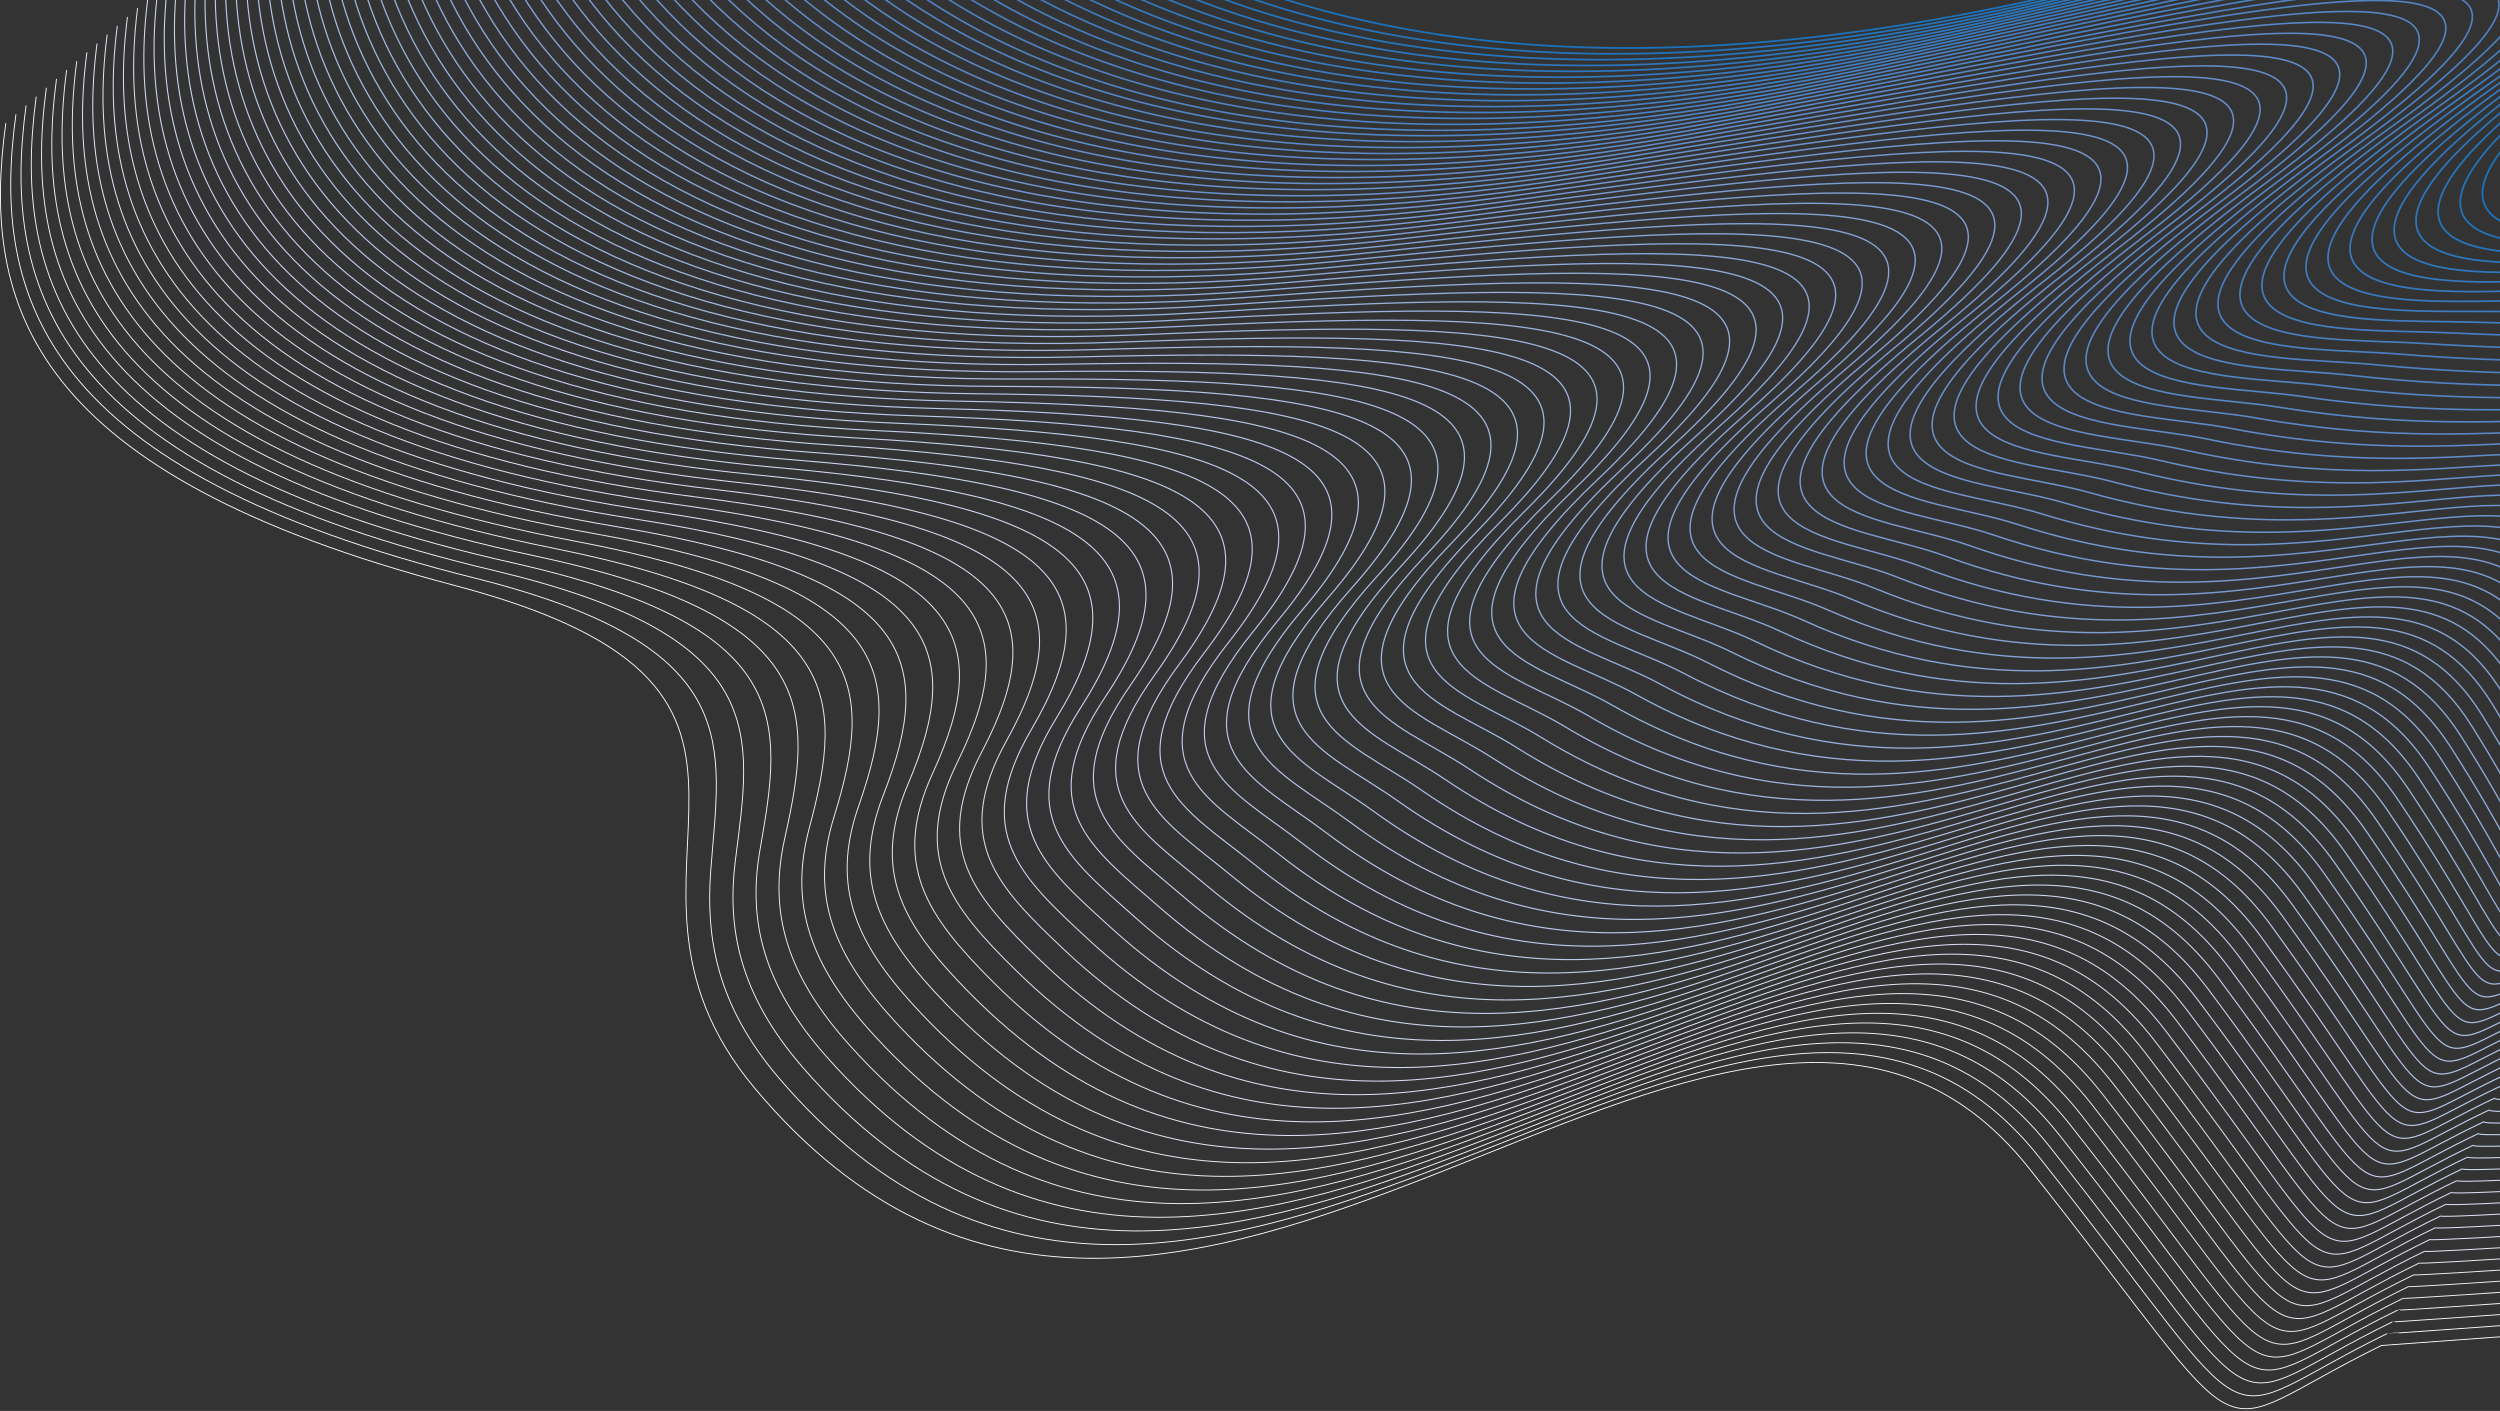 <?xml version="1.0" encoding="UTF-8"?>
<svg width="1398px" height="789px" viewBox="0 0 1398 789" version="1.1" xmlns="http://www.w3.org/2000/svg" xmlns:xlink="http://www.w3.org/1999/xlink">
    <rect x="0" y="0" width="1398" height="789" fill="#333333" stroke="none"/>
    <!-- Generator: sketchtool 48.2 (47327) - http://www.bohemiancoding.com/sketch -->
    <title>4F6C6372-EC41-41EE-9DC4-CB208A99F298</title>
    <desc>Created with sketchtool.</desc>
    <defs></defs>
    <g id="Python-developers-survey-2017-Copy-2" stroke="none" stroke-width="1" fill="none" fill-rule="evenodd" transform="translate(-42, 0)">
        <g id="background-01-01" transform="translate(42, -332)">
            <path d="M1549.931,573.97 C1549.931,573.97 1738.736,425.982 1501.047,458.542 C1433.631,467.777 1284.853,477.66 1501.047,330.978 C1733.634,173.174 1472.606,251.005 1165.507,325.443 C635.88,453.82 444.077,183.544 462.362,0.05" id="Shape" stroke="#1C72BA"></path>
            <path d="M1549.327,580.118 C1549.327,580.118 1559.245,570.859 1573.331,557.337 C1584.495,546.016 1598.548,530.864 1606.246,514.31 C1623.634,476.913 1613.021,449.784 1487.728,464.495 C1420.626,472.374 1273.719,482.389 1487.252,337.081 C1716.983,180.368 1459.434,256.539 1154.257,329.566 C628.245,455.588 438.46,187.494 456.694,4.998" id="Shape" stroke="#2273BB" stroke-width="0.994"></path>
            <path d="M1548.724,586.266 C1548.724,586.266 1556.401,577.278 1570.311,563.925 C1580.04,553.379 1593.899,538.541 1600.35,520.197 C1614.369,480.332 1600.976,458.032 1474.409,470.448 C1407.643,476.997 1262.585,487.117 1473.457,343.184 C1700.331,187.562 1446.261,262.073 1143.006,333.688 C620.61,457.356 432.843,191.445 451.026,9.946" id="Shape" stroke="#2675BB" stroke-width="0.988"></path>
            <path d="M1548.12,592.415 C1548.12,592.415 1553.557,583.697 1567.291,570.513 C1575.584,560.742 1589.274,546.319 1594.455,526.083 C1605.239,483.957 1588.997,466.291 1461.09,476.4 C1394.683,481.649 1251.451,491.845 1459.662,349.287 C1683.68,194.756 1433.089,267.607 1131.756,337.811 C612.976,459.125 427.226,195.395 445.358,14.894" id="Shape" stroke="#2B76BC" stroke-width="0.981"></path>
            <path d="M1547.517,598.563 C1547.517,598.563 1550.713,590.117 1564.27,577.102 C1571.129,568.104 1584.693,554.17 1588.559,531.97 C1596.264,487.73 1577.081,474.562 1447.771,482.353 C1381.744,486.331 1240.649,497.056 1445.866,355.391 C1667.388,202.47 1419.917,273.141 1120.505,341.934 C605.341,460.893 421.609,199.346 439.69,19.842" id="Shape" stroke="#2F77BC" stroke-width="0.975"></path>
            <path d="M1546.913,604.711 C1546.913,604.711 1547.869,596.536 1561.25,583.69 C1566.674,575.467 1580.164,562.072 1582.664,537.856 C1587.439,491.6 1565.226,482.849 1434.452,488.306 C1368.824,491.044 1229.598,501.903 1432.071,361.494 C1650.827,209.793 1406.745,278.676 1109.255,346.057 C597.706,462.661 415.991,203.297 434.022,24.79" id="Shape" stroke="#3378BD" stroke-width="0.969"></path>
            <path d="M1546.31,610.86 C1546.31,610.86 1545.024,602.955 1558.23,590.278 C1562.218,582.829 1575.691,570.004 1576.769,543.743 C1578.748,495.525 1553.429,491.155 1421.133,494.258 C1355.923,495.788 1218.548,506.749 1418.276,367.597 C1634.267,217.114 1393.573,284.21 1098.004,350.18 C590.071,464.429 410.374,207.247 428.354,29.738" id="Shape" stroke="#3779BE" stroke-width="0.963"></path>
            <path d="M1545.706,617.008 C1545.706,617.008 1542.18,609.374 1555.21,596.866 C1557.763,590.192 1571.27,577.952 1570.873,549.629 C1570.17,499.479 1541.686,499.48 1407.814,500.211 C1343.038,500.564 1207.497,511.594 1404.48,373.7 C1617.708,224.435 1380.401,289.744 1086.754,354.302 C582.437,466.197 404.757,211.198 422.686,34.686" id="Shape" stroke="#3A7ABE" stroke-width="0.957"></path>
            <path d="M1545.103,623.156 C1545.103,623.156 1539.336,615.793 1552.19,603.454 C1553.308,597.554 1566.899,585.904 1564.978,555.516 C1561.685,503.441 1529.996,507.829 1394.495,506.164 C1330.169,505.373 1196.447,516.438 1390.685,379.803 C1601.148,231.755 1367.229,295.278 1075.503,358.425 C574.802,467.965 399.14,215.149 417.018,39.634" id="Shape" stroke="#3D7BBF" stroke-width="0.951"></path>
            <path d="M1544.499,629.305 C1544.499,629.305 1536.492,622.213 1549.169,610.043 C1548.852,604.917 1562.572,593.854 1559.082,561.402 C1553.276,507.398 1518.355,516.203 1381.176,512.116 C1317.314,510.214 1185.397,521.282 1376.89,385.907 C1584.59,239.074 1354.057,300.812 1064.253,362.548 C567.167,469.733 393.523,219.099 411.35,44.582" id="Shape" stroke="#417DC0" stroke-width="0.944"></path>
            <path d="M1543.896,635.453 C1543.896,635.453 1533.648,628.632 1546.149,616.631 C1544.397,612.28 1558.282,601.797 1553.187,567.289 C1544.926,511.344 1506.76,524.603 1367.857,518.069 C1304.472,515.087 1174.346,526.124 1363.095,392.01 C1568.032,246.392 1340.884,306.346 1053.002,366.671 C559.533,471.501 387.906,223.05 405.682,49.53" id="Shape" stroke="#447EC0" stroke-width="0.938"></path>
            <path d="M1543.292,641.601 C1543.292,641.601 1530.804,635.051 1543.129,623.219 C1539.941,619.642 1554.026,609.73 1547.292,573.176 C1536.625,515.274 1495.206,533.033 1354.538,524.022 C1291.641,519.993 1163.296,530.966 1349.299,398.113 C1551.474,253.709 1327.712,311.88 1041.752,370.793 C551.898,473.269 382.289,227.001 400.014,54.478" id="Shape" stroke="#477FC1" stroke-width="0.932"></path>
            <path d="M1542.689,647.75 C1542.689,647.75 1527.96,641.47 1540.109,629.807 C1535.486,627.005 1549.798,617.652 1541.396,579.062 C1528.361,519.187 1483.693,541.492 1341.218,529.974 C1278.82,524.93 1152.246,535.806 1335.504,404.216 C1534.917,261.026 1314.54,317.415 1030.501,374.916 C544.263,475.037 376.671,230.951 394.346,59.426" id="Shape" stroke="#4A80C2" stroke-width="0.926"></path>
            <path d="M1542.085,653.898 C1542.085,653.898 1525.115,647.889 1537.088,636.396 C1531.031,634.367 1545.593,625.561 1535.501,584.949 C1520.127,523.081 1472.215,549.985 1327.899,535.927 C1266.007,529.898 1141.196,540.645 1321.709,410.319 C1518.36,268.341 1301.368,322.949 1019.251,379.039 C536.628,476.806 371.054,234.902 388.678,64.374" id="Shape" stroke="#4D81C2" stroke-width="0.92"></path>
            <path d="M1541.482,660.046 C1541.482,660.046 1522.271,654.309 1534.068,642.984 C1526.575,641.73 1541.408,633.458 1529.605,590.835 C1511.916,526.957 1460.77,558.51 1314.58,541.88 C1253.202,534.897 1130.147,545.483 1307.913,416.423 C1501.804,275.655 1288.196,328.483 1008,383.162 C528.994,478.574 365.437,238.853 383.01,69.322" id="Shape" stroke="#5083C3" stroke-width="0.914"></path>
            <path d="M1540.878,666.194 C1540.878,666.194 1519.427,660.728 1531.048,649.572 C1522.12,649.092 1537.241,641.343 1523.71,596.722 C1503.724,530.815 1449.355,567.072 1301.261,547.832 C1240.403,539.926 1119.097,550.32 1294.118,422.526 C1485.249,282.968 1274.912,333.437 996.75,387.284 C521.166,479.35 359.82,242.803 377.342,74.27" id="Shape" stroke="#5284C4" stroke-width="0.907"></path>
            <path d="M1540.275,672.343 C1540.275,672.343 1516.583,667.147 1528.028,656.16 C1517.665,656.455 1533.088,649.216 1517.815,602.608 C1495.547,534.656 1437.966,575.669 1287.942,553.785 C1227.61,544.984 1108.047,555.156 1280.323,428.629 C1468.694,290.28 1261.736,338.936 985.499,391.407 C513.524,481.059 354.203,246.754 371.674,79.218" id="Shape" stroke="#5585C5" stroke-width="0.901"></path>
            <path d="M1539.671,678.491 C1539.671,678.491 1513.739,673.566 1525.008,662.748 C1513.209,663.817 1528.947,657.079 1511.919,608.495 C1487.381,538.482 1426.601,584.305 1274.623,559.738 C1214.82,550.071 1096.998,559.991 1266.527,434.732 C1452.14,297.591 1248.559,344.436 974.249,395.53 C505.882,482.77 348.586,250.705 366.006,84.166" id="Shape" stroke="#5887C5" stroke-width="0.895"></path>
            <path d="M1539.068,684.639 C1539.068,684.639 1510.895,679.985 1521.987,669.337 C1508.754,671.18 1524.817,664.932 1506.024,614.381 C1479.225,542.294 1415.256,592.979 1261.304,565.69 C1202.034,555.185 1085.948,564.824 1252.732,440.835 C1435.586,304.901 1235.384,349.936 962.999,399.653 C498.241,484.481 342.968,254.655 360.338,89.114" id="Shape" stroke="#5A88C6" stroke-width="0.889"></path>
            <path d="M1538.464,690.788 C1538.464,690.788 1508.051,686.405 1518.967,675.925 C1504.299,678.543 1520.695,672.775 1500.129,620.268 C1471.075,546.092 1403.928,601.693 1247.985,571.643 C1189.25,560.325 1074.898,569.655 1238.937,446.938 C1419.033,312.209 1222.208,355.438 951.748,403.775 C490.6,486.194 337.351,258.606 354.67,94.062" id="Shape" stroke="#5D89C7" stroke-width="0.883"></path>
            <path d="M1537.861,696.936 C1537.861,696.936 1505.207,692.824 1515.947,682.513 C1499.843,685.905 1516.58,680.609 1494.233,626.155 C1462.931,549.879 1392.615,610.448 1234.666,577.596 C1176.468,565.491 1063.849,574.486 1225.142,453.042 C1402.481,319.516 1209.033,360.939 940.498,407.898 C482.961,487.908 331.734,262.557 349.002,99.01" id="Shape" stroke="#5F8BC8" stroke-width="0.877"></path>
            <path d="M1537.257,703.084 C1537.257,703.084 1502.362,699.243 1512.927,689.101 C1495.388,693.268 1512.472,688.436 1488.338,632.041 C1454.792,553.654 1381.313,619.245 1221.347,583.548 C1163.686,570.681 1052.8,579.314 1211.346,459.145 C1385.929,326.821 1195.859,366.442 929.247,412.021 C475.322,489.623 326.117,266.507 343.334,103.958" id="Shape" stroke="#628CC8" stroke-width="0.87"></path>
            <path d="M1536.654,709.233 C1536.654,709.233 1499.518,705.662 1509.907,695.69 C1490.933,700.63 1508.369,696.255 1482.442,637.928 C1446.656,557.419 1370.019,628.085 1208.028,589.501 C1150.904,575.895 1041.75,584.141 1197.551,465.248 C1369.378,334.125 1182.685,371.945 917.997,416.144 C467.684,491.339 320.5,270.458 337.666,108.907" id="Shape" stroke="#648DC9" stroke-width="0.864"></path>
            <path d="M1536.05,715.381 C1536.05,715.381 1496.674,712.081 1506.886,702.278 C1486.477,707.993 1504.271,704.067 1476.547,643.814 C1438.522,561.174 1358.732,636.967 1194.709,595.454 C1138.121,581.132 1030.701,588.967 1183.756,471.351 C1352.827,341.428 1169.511,377.449 906.746,420.266 C460.046,493.057 314.883,274.409 331.998,113.855" id="Shape" stroke="#678FCA" stroke-width="0.858"></path>
            <path d="M1535.447,721.529 C1535.447,721.529 1493.83,718.5 1503.866,708.866 C1482.022,715.355 1500.176,711.873 1470.652,649.701 C1430.391,564.922 1347.448,645.894 1181.39,601.406 C1125.337,586.39 1019.651,593.791 1169.96,477.454 C1336.277,348.728 1156.338,382.953 895.496,424.389 C452.409,494.776 309.265,278.359 326.33,118.803" id="Shape" stroke="#6990CB" stroke-width="0.852"></path>
            <path d="M1534.843,727.678 C1534.843,727.678 1490.986,724.92 1500.846,715.454 C1477.567,722.718 1496.085,719.673 1464.756,655.587 C1422.261,568.661 1336.164,654.865 1168.07,607.359 C1112.551,591.668 1008.602,598.613 1156.165,483.558 C1319.728,356.028 1143.165,388.458 884.245,428.512 C444.773,496.496 303.648,282.31 320.662,123.751" id="Shape" stroke="#6B92CB" stroke-width="0.846"></path>
            <path d="M1534.24,733.826 C1534.24,733.826 1488.142,731.339 1497.826,722.042 C1473.111,730.081 1491.997,727.468 1458.861,661.474 C1414.133,572.393 1324.879,663.881 1154.751,613.312 C1099.763,596.967 997.553,603.433 1142.37,489.661 C1303.18,363.325 1129.992,393.964 872.995,432.635 C437.138,498.218 298.031,286.26 314.994,128.699" id="Shape" stroke="#6E93CC" stroke-width="0.84"></path>
            <path d="M1533.636,739.974 C1533.636,739.974 1485.298,737.758 1494.806,728.631 C1468.656,737.443 1487.911,735.259 1452.965,667.36 C1406.005,576.118 1313.589,672.942 1141.432,619.264 C1086.971,602.284 986.503,608.251 1128.574,495.764 C1286.632,370.62 1116.821,399.471 861.744,436.757 C429.503,499.941 292.414,290.211 309.326,133.647" id="Shape" stroke="#7094CD" stroke-width="0.833"></path>
            <path d="M1533.033,746.122 C1533.033,746.122 1482.453,744.177 1491.785,735.219 C1464.201,744.806 1483.828,743.044 1447.07,673.247 C1397.878,579.838 1302.293,682.049 1128.113,625.217 C1074.176,607.618 975.453,613.067 1114.779,501.867 C1270.085,377.914 1103.649,404.979 850.494,440.88 C421.869,501.666 286.797,294.162 303.658,138.595" id="Shape" stroke="#7396CE" stroke-width="0.827"></path>
            <path d="M1532.429,752.271 C1532.429,752.271 1479.609,750.596 1488.765,741.807 C1459.745,752.168 1479.746,750.826 1441.175,679.134 C1389.751,583.552 1290.987,691.202 1114.794,631.17 C1061.378,612.97 964.404,617.881 1100.984,507.97 C1253.538,385.205 1090.478,410.488 839.243,445.003 C414.236,503.392 281.18,298.112 297.99,143.543" id="Shape" stroke="#7597CF" stroke-width="0.821"></path>
            <path d="M1531.826,758.419 C1531.826,758.419 1476.765,757.016 1485.745,748.395 C1455.29,759.531 1475.666,758.604 1435.279,685.02 C1381.624,587.261 1279.67,700.401 1101.475,637.122 C1048.575,618.337 953.354,622.692 1087.189,514.074 C1236.992,392.495 1077.307,415.997 827.993,449.126 C406.603,505.12 275.562,302.063 292.322,148.491" id="Shape" stroke="#7799CF" stroke-width="0.815"></path>
            <path d="M1531.222,764.567 C1531.222,764.567 1473.921,763.435 1482.725,754.984 C1450.834,766.893 1471.587,766.378 1429.384,690.907 C1373.497,590.965 1268.34,709.646 1088.156,643.075 C1035.768,623.72 942.304,627.501 1073.393,520.177 C1220.448,399.782 1064.137,421.507 816.742,453.248 C398.971,506.849 269.945,306.014 286.654,153.439" id="Shape" stroke="#7A9BD0" stroke-width="0.809"></path>
            <path d="M1530.619,770.716 C1530.619,770.716 1471.077,769.854 1479.704,761.572 C1446.379,774.256 1467.509,774.149 1423.489,696.793 C1365.37,594.665 1256.994,718.938 1074.837,649.028 C1022.956,629.116 931.253,632.308 1059.598,526.28 C1203.903,407.067 1050.967,427.019 805.492,457.371 C391.34,508.58 264.328,309.964 280.986,158.387" id="Shape" stroke="#7C9CD1" stroke-width="0.802"></path>
            <path d="M1530.015,776.864 C1530.015,776.864 1468.233,776.273 1476.684,768.16 C1441.924,781.618 1463.433,781.917 1417.593,702.68 C1357.244,598.36 1245.63,728.277 1061.518,654.98 C1010.139,634.526 920.203,637.112 1045.803,532.383 C1187.36,414.349 1037.797,432.531 794.241,461.494 C383.71,510.313 258.711,313.915 275.318,163.335" id="Shape" stroke="#7E9ED2" stroke-width="0.796"></path>
            <path d="M1529.412,783.012 C1529.412,783.012 1465.389,782.692 1473.664,774.748 C1437.468,788.981 1459.357,789.682 1411.698,708.566 C1349.116,602.052 1234.247,737.662 1048.199,660.933 C997.316,639.948 909.152,641.913 1032.007,538.486 C1170.817,421.628 1024.628,438.044 782.991,465.617 C376.08,512.048 253.094,317.866 269.65,168.283" id="Shape" stroke="#819FD3" stroke-width="0.79"></path>
            <path d="M1528.808,789.161 C1528.808,789.161 1462.544,789.112 1470.644,781.336 C1433.013,796.344 1455.282,797.445 1405.802,714.453 C1340.989,605.741 1222.842,747.094 1034.88,666.886 C984.488,645.382 898.101,646.712 1018.212,544.59 C1154.275,428.905 1011.459,443.559 771.74,469.739 C368.451,513.785 247.477,321.816 263.982,173.231" id="Shape" stroke="#83A1D3" stroke-width="0.784"></path>
            <path d="M1528.205,795.309 C1528.205,795.309 1459.7,795.531 1467.624,787.925 C1428.558,803.706 1451.207,805.205 1399.907,720.339 C1332.861,609.426 1211.413,756.572 1021.561,672.838 C971.655,650.828 887.049,651.507 1004.417,550.693 C1137.733,436.179 998.291,449.074 760.49,473.862 C360.822,515.523 241.86,325.767 258.314,178.179" id="Shape" stroke="#85A2D4" stroke-width="0.778"></path>
            <path d="M1527.601,801.457 C1527.601,801.457 1456.856,801.95 1464.603,794.513 C1424.102,811.069 1447.134,812.963 1394.012,726.226 C1324.733,613.109 1199.96,766.096 1008.241,678.791 C958.815,656.283 875.997,656.299 990.622,556.796 C1121.192,443.45 985.123,454.591 749.239,477.985 C353.195,517.264 236.242,329.718 252.646,183.127" id="Shape" stroke="#88A4D5" stroke-width="0.772"></path>
            <path d="M1526.998,807.606 C1526.998,807.606 1454.012,808.369 1461.583,801.101 C1419.647,818.431 1443.06,820.719 1388.116,732.112 C1316.605,616.788 1188.479,775.666 994.922,684.744 C945.969,661.748 864.945,661.088 976.826,562.899 C1104.652,450.718 971.956,460.108 737.989,482.108 C345.567,519.006 230.625,333.668 246.978,188.075" id="Shape" stroke="#8AA6D6" stroke-width="0.765"></path>
            <path d="M1526.394,813.754 C1526.394,813.754 1451.168,814.788 1458.563,807.689 C1415.192,825.794 1438.988,828.473 1382.221,737.999 C1308.476,620.465 1176.97,785.281 981.603,690.696 C933.117,667.222 853.891,665.873 963.031,569.002 C1088.113,457.982 958.789,465.627 726.738,486.231 C337.941,520.751 225.008,337.619 241.31,193.023" id="Shape" stroke="#8CA7D7" stroke-width="0.759"></path>
            <path d="M1525.791,819.902 C1525.791,819.902 1448.324,821.208 1455.543,814.278 C1410.736,833.156 1434.915,836.226 1376.325,743.886 C1300.347,624.14 1165.431,794.943 968.284,696.649 C920.259,672.705 842.837,670.654 949.236,575.106 C1071.574,465.242 945.622,471.147 715.488,490.353 C330.315,522.498 219.391,341.57 235.642,197.971" id="Shape" stroke="#8FA9D8" stroke-width="0.753"></path>
            <path d="M1525.187,826.051 C1525.187,826.051 1445.48,827.627 1452.523,820.866 C1406.281,840.519 1430.843,843.976 1370.43,749.772 C1292.217,627.812 1153.86,804.649 954.965,702.602 C907.394,678.195 831.783,675.432 935.44,581.209 C1055.035,472.499 932.455,476.669 704.237,494.476 C322.69,524.247 213.774,345.52 229.974,202.919" id="Shape" stroke="#91ABD9" stroke-width="0.747"></path>
            <path d="M1524.584,832.199 C1524.584,832.199 1442.635,834.046 1449.502,827.454 C1401.826,847.882 1426.771,851.725 1364.535,755.659 C1284.087,631.482 1142.256,814.399 941.646,708.554 C894.523,683.692 820.727,680.205 921.645,587.312 C1038.498,479.751 919.289,482.192 692.987,498.599 C315.065,525.998 208.157,349.471 224.306,207.867" id="Shape" stroke="#93ACD9" stroke-width="0.741"></path>
            <path d="M1523.98,838.347 C1523.98,838.347 1439.791,840.465 1446.482,834.042 C1397.37,855.244 1422.699,859.473 1358.639,761.545 C1275.957,635.15 1130.617,824.193 928.327,714.507 C881.645,689.195 809.67,684.974 907.85,593.415 C1021.96,487 906.124,487.716 681.737,502.722 C307.441,527.752 202.54,353.421 218.638,212.815" id="Shape" stroke="#96AEDA" stroke-width="0.735"></path>
            <path d="M1523.377,844.495 C1523.377,844.495 1436.947,846.884 1443.462,840.63 C1392.915,862.607 1418.628,867.219 1352.744,767.432 C1267.826,638.816 1118.943,834.031 915.008,720.46 C868.761,694.705 798.613,689.738 894.054,599.518 C1005.423,494.243 892.958,493.241 670.486,506.844 C299.818,529.509 196.922,357.372 212.97,217.763" id="Shape" stroke="#98B0DB" stroke-width="0.728"></path>
            <path d="M1522.773,850.644 C1522.773,850.644 1434.103,853.304 1440.442,847.219 C1388.46,869.969 1414.557,874.964 1346.848,773.318 C1259.695,642.481 1107.231,843.911 901.689,726.412 C855.869,700.219 787.553,694.498 880.259,605.622 C988.886,501.482 879.793,498.768 659.236,510.967 C292.195,531.267 191.305,361.323 207.302,222.711" id="Shape" stroke="#9BB2DC" stroke-width="0.722"></path>
            <path d="M1522.17,856.792 C1522.17,856.792 1431.259,859.723 1437.421,853.807 C1384.004,877.332 1410.486,882.707 1340.953,779.205 C1251.563,646.144 1095.481,853.834 888.37,732.365 C842.971,705.739 776.493,699.252 866.464,611.725 C972.349,508.716 866.629,504.297 647.985,515.09 C284.572,533.029 185.688,365.273 201.634,227.66" id="Shape" stroke="#9DB3DD" stroke-width="0.716"></path>
            <path d="M1521.566,862.94 C1521.566,862.94 1428.415,866.142 1434.401,860.395 C1379.549,884.694 1406.415,890.45 1335.058,785.091 C1243.431,649.805 1083.692,863.798 875.051,738.318 C830.066,711.263 765.43,704.001 852.669,617.828 C955.812,515.944 853.464,509.827 636.735,519.213 C276.95,534.793 180.071,369.224 195.966,232.608" id="Shape" stroke="#A0B5DE" stroke-width="0.71"></path>
            <path d="M1520.963,869.089 C1520.963,869.089 1425.571,872.561 1431.381,866.983 C1375.093,892.057 1402.344,898.191 1329.162,790.978 C1235.298,653.465 1071.863,873.802 861.732,744.27 C817.154,716.791 754.366,708.743 838.873,623.931 C939.275,523.167 840.3,515.359 625.484,523.335 C269.328,536.56 174.454,373.175 190.298,237.556" id="Shape" stroke="#A2B7DF" stroke-width="0.704"></path>
            <path d="M1520.359,875.237 C1520.359,875.237 1422.726,878.98 1428.361,873.572 C1370.638,899.42 1398.273,905.931 1323.267,796.865 C1227.166,657.123 1059.992,883.847 848.413,750.223 C804.236,722.323 743.3,713.48 825.078,630.034 C922.738,530.383 827.136,520.893 614.234,527.458 C261.707,538.329 168.837,377.125 184.631,242.504" id="Shape" stroke="#A5B9E0" stroke-width="0.698"></path>
            <path d="M1519.756,881.385 C1519.756,881.385 1419.882,885.4 1425.341,880.16 C1366.183,906.782 1394.202,913.671 1317.372,802.751 C1219.033,660.781 1048.079,893.93 835.093,756.176 C791.31,727.858 732.231,718.211 811.283,636.138 C906.2,537.593 813.972,526.428 602.983,531.581 C254.086,540.102 163.219,381.076 178.963,247.452" id="Shape" stroke="#A7BBE0" stroke-width="0.691"></path>
            <path d="M1519.152,887.534 C1519.152,887.534 1417.038,891.819 1422.32,886.748 C1361.727,914.145 1390.132,921.409 1311.476,808.638 C1210.899,664.437 1036.123,904.051 821.774,762.128 C778.377,733.395 721.16,722.934 797.487,642.241 C889.661,544.796 800.808,531.965 591.733,535.704 C246.465,541.878 157.602,385.027 173.294,252.4" id="Shape" stroke="#AABCE1" stroke-width="0.685"></path>
            <path d="M1518.549,893.682 C1518.549,893.682 1414.194,898.238 1419.3,893.336 C1357.272,921.507 1386.061,929.147 1305.581,814.524 C1202.765,668.091 1024.123,914.209 808.455,768.081 C765.438,738.934 710.085,727.65 783.692,648.344 C873.121,551.991 787.645,537.504 580.482,539.826 C238.845,543.657 151.985,388.977 167.627,257.348" id="Shape" stroke="#ADBEE2" stroke-width="0.679"></path>
            <path d="M1517.945,899.83 C1517.945,899.83 1411.35,904.657 1416.28,899.924 C1352.817,928.87 1381.991,936.884 1299.685,820.411 C1194.631,671.745 1012.079,924.403 795.136,774.034 C752.491,744.476 699.007,732.359 769.897,654.447 C856.579,559.178 774.481,543.045 569.232,543.949 C231.225,545.439 146.368,392.928 161.959,262.296" id="Shape" stroke="#AFC0E3" stroke-width="0.673"></path>
            <path d="M1517.342,905.979 C1517.342,905.979 1408.506,911.076 1413.26,906.513 C1348.361,936.232 1377.92,944.62 1293.79,826.297 C1186.497,675.398 999.99,934.632 781.817,779.986 C739.538,750.018 687.926,737.059 756.102,660.55 C840.036,566.357 761.318,548.588 557.981,548.072 C223.604,547.224 140.751,396.879 156.291,267.244" id="Shape" stroke="#B2C2E4" stroke-width="0.667"></path>
            <path d="M1516.738,912.127 C1516.738,912.127 1405.662,917.495 1410.24,913.101 C1343.906,943.595 1373.85,952.355 1287.895,832.184 C1178.362,679.049 987.855,944.894 768.498,785.939 C726.578,755.562 676.839,741.751 742.306,666.653 C823.489,573.527 748.155,554.132 546.731,552.195 C215.984,549.013 135.134,400.829 150.623,272.192" id="Shape" stroke="#B4C4E5" stroke-width="0.66"></path>
            <path d="M1516.135,918.275 C1516.135,918.275 1402.817,923.915 1407.219,919.689 C1339.451,950.957 1369.779,960.09 1281.999,838.07 C1170.227,682.7 975.675,955.19 755.179,791.892 C713.611,761.107 665.749,746.434 728.511,672.757 C806.94,580.687 734.991,559.679 535.48,556.317 C208.364,550.805 129.516,404.78 144.955,277.14" id="Shape" stroke="#B7C6E6" stroke-width="0.654"></path>
            <path d="M1515.531,924.423 C1515.531,924.423 1399.973,930.334 1404.199,926.277 C1334.995,958.32 1365.709,967.824 1276.104,843.957 C1162.091,686.35 963.448,965.518 741.86,797.844 C700.638,766.652 654.652,751.108 714.716,678.86 C790.387,587.837 721.828,565.229 524.23,560.44 C200.744,552.601 123.899,408.731 139.287,282.088" id="Shape" stroke="#BAC8E7" stroke-width="0.648"></path>
            <path d="M1514.928,930.572 C1514.928,930.572 1397.129,936.753 1401.179,932.865 C1330.54,965.682 1361.638,975.557 1270.208,849.843 C1153.955,689.999 951.174,975.875 728.541,803.797 C687.658,772.197 643.55,755.771 700.92,684.963 C773.83,594.976 708.664,570.78 512.979,564.563 C193.123,554.4 118.282,412.681 133.619,287.036" id="Shape" stroke="#BCCAE8" stroke-width="0.642"></path>
            <path d="M1514.324,936.72 C1514.324,936.72 1394.285,943.172 1398.159,939.454 C1326.085,973.045 1357.568,983.29 1264.313,855.73 C1145.819,693.647 938.854,986.263 715.222,809.75 C674.671,777.743 632.44,760.424 687.125,691.066 C757.267,602.104 695.501,576.334 501.729,568.686 C185.502,556.204 112.665,416.632 127.951,291.984" id="Shape" stroke="#BFCCE9" stroke-width="0.636"></path>
            <path d="M1513.721,942.868 C1513.721,942.868 1391.441,949.591 1395.138,946.042 C1321.629,980.408 1353.497,991.022 1258.418,861.617 C1137.683,697.294 926.486,996.678 701.903,815.702 C661.677,783.288 621.323,765.066 673.33,697.169 C740.697,609.219 682.337,581.89 490.478,572.808 C177.881,558.011 107.048,420.582 122.283,296.932" id="Shape" stroke="#C1CEE9" stroke-width="0.63"></path>
            <path d="M1513.117,949.017 C1513.117,949.017 1388.597,956.011 1392.118,952.63 C1317.174,987.77 1349.427,998.754 1252.522,867.503 C1129.546,700.941 914.072,1007.12 688.584,821.655 C648.677,788.832 610.197,769.697 659.535,703.273 C724.119,616.321 669.173,587.449 479.228,576.931 C170.26,559.822 101.431,424.533 116.615,301.88" id="Shape" stroke="#C4D0EA" stroke-width="0.623"></path>
            <path d="M1512.514,955.165 C1512.514,955.165 1385.753,962.43 1389.098,959.218 C1312.719,995.133 1345.356,1006.485 1246.627,873.39 C1121.41,704.587 901.61,1017.588 675.264,827.608 C635.671,794.375 599.061,774.315 645.739,709.376 C707.532,623.409 656.008,593.011 467.977,581.054 C162.637,561.638 95.814,428.484 110.947,306.828" id="Shape" stroke="#C7D2EB" stroke-width="0.617"></path>
            <path d="M1511.91,961.313 C1511.91,961.313 1382.909,968.849 1386.078,965.807 C1308.263,1002.495 1341.286,1014.215 1240.731,879.276 C1113.272,708.232 889.102,1028.08 661.945,833.56 C622.658,799.917 587.914,778.921 631.944,715.479 C690.933,630.482 642.843,598.575 456.727,585.177 C155.014,563.457 90.196,432.434 105.279,311.776" id="Shape" stroke="#C9D4EC" stroke-width="0.611"></path>
            <path d="M1511.307,967.462 C1511.307,967.462 1380.064,975.268 1383.058,972.395 C1303.808,1009.858 1337.215,1021.945 1234.836,885.163 C1105.135,711.877 876.547,1038.595 648.626,839.513 C609.639,805.458 576.755,783.514 618.149,721.582 C674.321,637.539 629.677,604.141 445.476,589.299 C147.39,565.281 84.579,436.385 99.611,316.724" id="Shape" stroke="#CCD6ED" stroke-width="0.605"></path>
            <path d="M1510.703,973.61 C1510.703,973.61 1377.22,981.687 1380.037,978.983 C1299.352,1017.22 1333.145,1029.675 1228.941,891.049 C1096.998,715.521 863.945,1049.133 635.307,845.466 C596.613,810.998 565.582,788.094 604.353,727.685 C657.692,644.58 616.511,609.711 434.226,593.422 C139.766,567.11 78.962,440.336 93.943,321.672" id="Shape" stroke="#CFD8EE" stroke-width="0.599"></path>
            <path d="M1510.1,979.758 C1510.1,979.758 1374.376,988.107 1377.017,985.571 C1294.897,1024.583 1329.074,1037.404 1223.045,896.936 C1088.86,719.165 851.297,1059.691 621.988,851.418 C583.582,816.535 554.392,792.66 590.558,733.789 C641.045,651.605 603.344,615.284 422.975,597.545 C132.139,568.942 73.345,444.286 88.275,326.62" id="Shape" stroke="#D1DAEF" stroke-width="0.593"></path>
            <path d="M1509.496,985.907 C1509.496,985.907 1371.532,994.526 1373.997,992.159 C1290.442,1031.946 1325.003,1045.133 1217.15,902.822 C1080.722,722.807 838.602,1070.268 608.669,857.371 C570.544,822.071 543.186,797.213 576.763,739.892 C624.375,658.611 590.176,620.859 411.725,601.668 C124.512,570.78 67.728,448.237 82.607,331.568" id="Shape" stroke="#D4DCF0" stroke-width="0.586"></path>
            <path d="M1508.893,992.055 C1508.893,992.055 1368.688,1000.945 1370.977,998.748 C1285.986,1039.308 1320.933,1052.862 1211.255,908.709 C1072.583,726.45 825.863,1080.863 595.35,863.324 C557.501,827.604 531.959,801.752 562.967,745.995 C607.678,665.599 577.007,626.438 400.475,605.79 C116.883,572.622 62.111,452.188 76.939,336.517" id="Shape" stroke="#D7DEF1" stroke-width="0.58"></path>
            <path d="M1508.289,998.203 C1508.289,998.203 1365.844,1007.364 1367.957,1005.336 C1281.531,1046.671 1316.862,1060.59 1205.359,914.596 C1064.445,730.092 813.078,1091.475 582.031,869.276 C544.451,833.136 520.71,806.279 549.172,752.098 C590.95,672.569 563.838,632.019 389.224,609.913 C109.253,574.469 56.493,456.138 71.271,341.465" id="Shape" stroke="#DAE0F2" stroke-width="0.574"></path>
            <path d="M1507.686,1004.351 C1507.686,1004.351 1363,1013.783 1364.936,1011.924 C1277.076,1054.033 1312.791,1068.318 1199.464,920.482 C1056.306,733.733 800.248,1102.103 568.712,875.229 C531.396,838.665 509.437,810.793 535.377,758.201 C574.185,679.521 550.667,637.604 377.974,614.036 C101.62,576.321 50.876,460.089 65.603,346.413" id="Shape" stroke="#DCE2F3" stroke-width="0.568"></path>
            <path d="M1507.082,1010.5 C1507.082,1010.5 1360.155,1020.203 1361.916,1018.512 C1272.62,1061.396 1308.721,1076.045 1193.568,926.369 C1048.167,737.374 787.374,1112.745 555.393,881.182 C518.335,844.191 498.136,815.297 521.582,764.305 C557.376,686.455 537.494,643.192 366.723,618.159 C93.986,578.178 45.259,464.04 59.935,351.361" id="Shape" stroke="#DFE5F4" stroke-width="0.562"></path>
            <path d="M1506.479,1016.648 C1506.479,1016.648 1357.311,1026.622 1358.896,1025.101 C1268.165,1068.758 1304.65,1083.772 1187.673,932.255 C1040.028,741.015 774.457,1123.401 542.074,887.134 C505.269,849.715 486.804,819.791 507.786,770.408 C540.517,693.373 524.321,648.784 355.473,622.282 C86.349,580.04 39.642,467.99 54.267,356.309" id="Shape" stroke="#E2E7F5" stroke-width="0.556"></path>
            <path d="M1505.875,1022.796 C1505.875,1022.796 1354.467,1033.041 1355.876,1031.689 C1263.71,1076.121 1300.579,1091.499 1181.778,938.142 C1031.889,744.655 761.497,1134.068 528.755,893.087 C492.197,855.235 475.439,824.279 493.991,776.511 C523.598,700.277 511.145,654.379 344.222,626.404 C78.709,581.907 34.025,471.941 48.599,361.257" id="Shape" stroke="#E5E9F6" stroke-width="0.549"></path>
            <path d="M1505.272,1028.945 C1505.272,1028.945 1351.623,1039.46 1352.855,1038.277 C1259.254,1083.484 1296.508,1099.226 1175.882,944.028 C1023.749,748.294 748.495,1144.746 515.436,899.04 C479.12,860.753 464.038,828.764 480.196,782.614 C506.61,707.17 497.968,659.977 332.972,630.527 C71.067,583.78 28.408,475.892 42.931,366.205" id="Shape" stroke="#E8EBF7" stroke-width="0.543"></path>
            <path d="M1504.668,1035.093 C1504.668,1035.093 1348.779,1045.879 1349.835,1044.865 C1254.799,1090.846 1292.437,1106.952 1169.987,949.915 C1015.61,751.933 735.451,1155.434 502.116,904.992 C466.038,866.268 452.596,833.251 466.4,788.717 C489.542,714.059 484.789,665.579 321.721,634.65 C63.422,585.657 22.79,479.842 37.263,371.153" id="Shape" stroke="#EAEDF7" stroke-width="0.537"></path>
            <path d="M1504.065,1041.241 C1504.065,1041.241 1345.935,1052.299 1346.815,1051.453 C1250.344,1098.209 1288.366,1114.678 1164.091,955.801 C1007.47,755.572 722.367,1166.131 488.797,910.945 C452.95,871.78 441.112,837.745 452.605,794.821 C472.384,720.95 471.608,671.185 310.471,638.773 C55.773,587.54 17.173,483.793 31.595,376.101" id="Shape" stroke="#EDF0F8" stroke-width="0.531"></path>
            <path d="M1503.461,1047.39 C1503.461,1047.39 1343.091,1058.718 1343.795,1058.042 C1245.888,1105.571 1284.563,1122.193 1158.196,961.688 C999.668,758.946 709.243,1176.835 475.478,916.898 C439.857,877.289 429.582,842.255 438.81,800.924 C455.123,727.854 458.425,676.795 299.22,642.895 C48.121,589.429 11.556,487.744 25.927,381.049" id="Shape" stroke="#F0F2F9" stroke-width="0.525"></path>
            <path d="M1502.858,1053.538 C1502.858,1053.538 1340.246,1065.137 1340.775,1064.63 C1241.433,1112.934 1280.425,1129.97 1152.301,967.574 C991.443,762.65 696.08,1187.546 462.159,922.85 C426.76,882.794 418.006,846.789 425.014,807.027 C437.749,734.783 445.18,682.668 287.97,647.018 C40.373,591.732 5.939,491.694 20.259,385.997" id="Shape" stroke="#F3F5FB" stroke-width="0.519"></path>
            <path d="M1502.254,1059.686 C1502.254,1059.686 1337.402,1071.556 1337.754,1071.218 C1236.978,1120.296 1276.287,1137.748 1146.405,973.461 C983.218,766.354 682.879,1198.262 448.84,928.803 C413.658,888.296 406.382,851.359 411.219,813.13 C420.25,741.754 432.008,688.202 276.719,651.141 C32.738,593.5 0.322,495.645 14.591,390.945" id="Shape" stroke="#F6F8FC" stroke-width="0.512"></path>
            <path d="M1501.651,1065.835 C1501.651,1065.835 1334.558,1077.975 1334.734,1077.806 C1232.522,1127.659 1272.149,1145.526 1140.51,979.348 C974.993,770.058 669.64,1208.982 435.521,934.756 C400.551,893.794 394.713,855.977 397.424,819.233 C402.622,748.789 418.836,693.736 265.469,655.264 C25.103,595.269 -5.295,499.595 8.923,395.893" id="Shape" stroke="#FAFBFD" stroke-width="0.506"></path>
            <path d="M1501.047,1071.983 L1331.714,1084.395 C1228.067,1135.021 1268.011,1153.303 1134.614,985.234 C966.769,773.761 656.365,1219.706 422.202,940.708 C319.111,817.879 482.713,719.562 254.218,659.386 C17.469,597.037 -10.912,503.546 3.255,400.841" id="Shape" stroke="#FFFFFF" stroke-width="0.5"></path>
        </g>
    </g>
</svg>